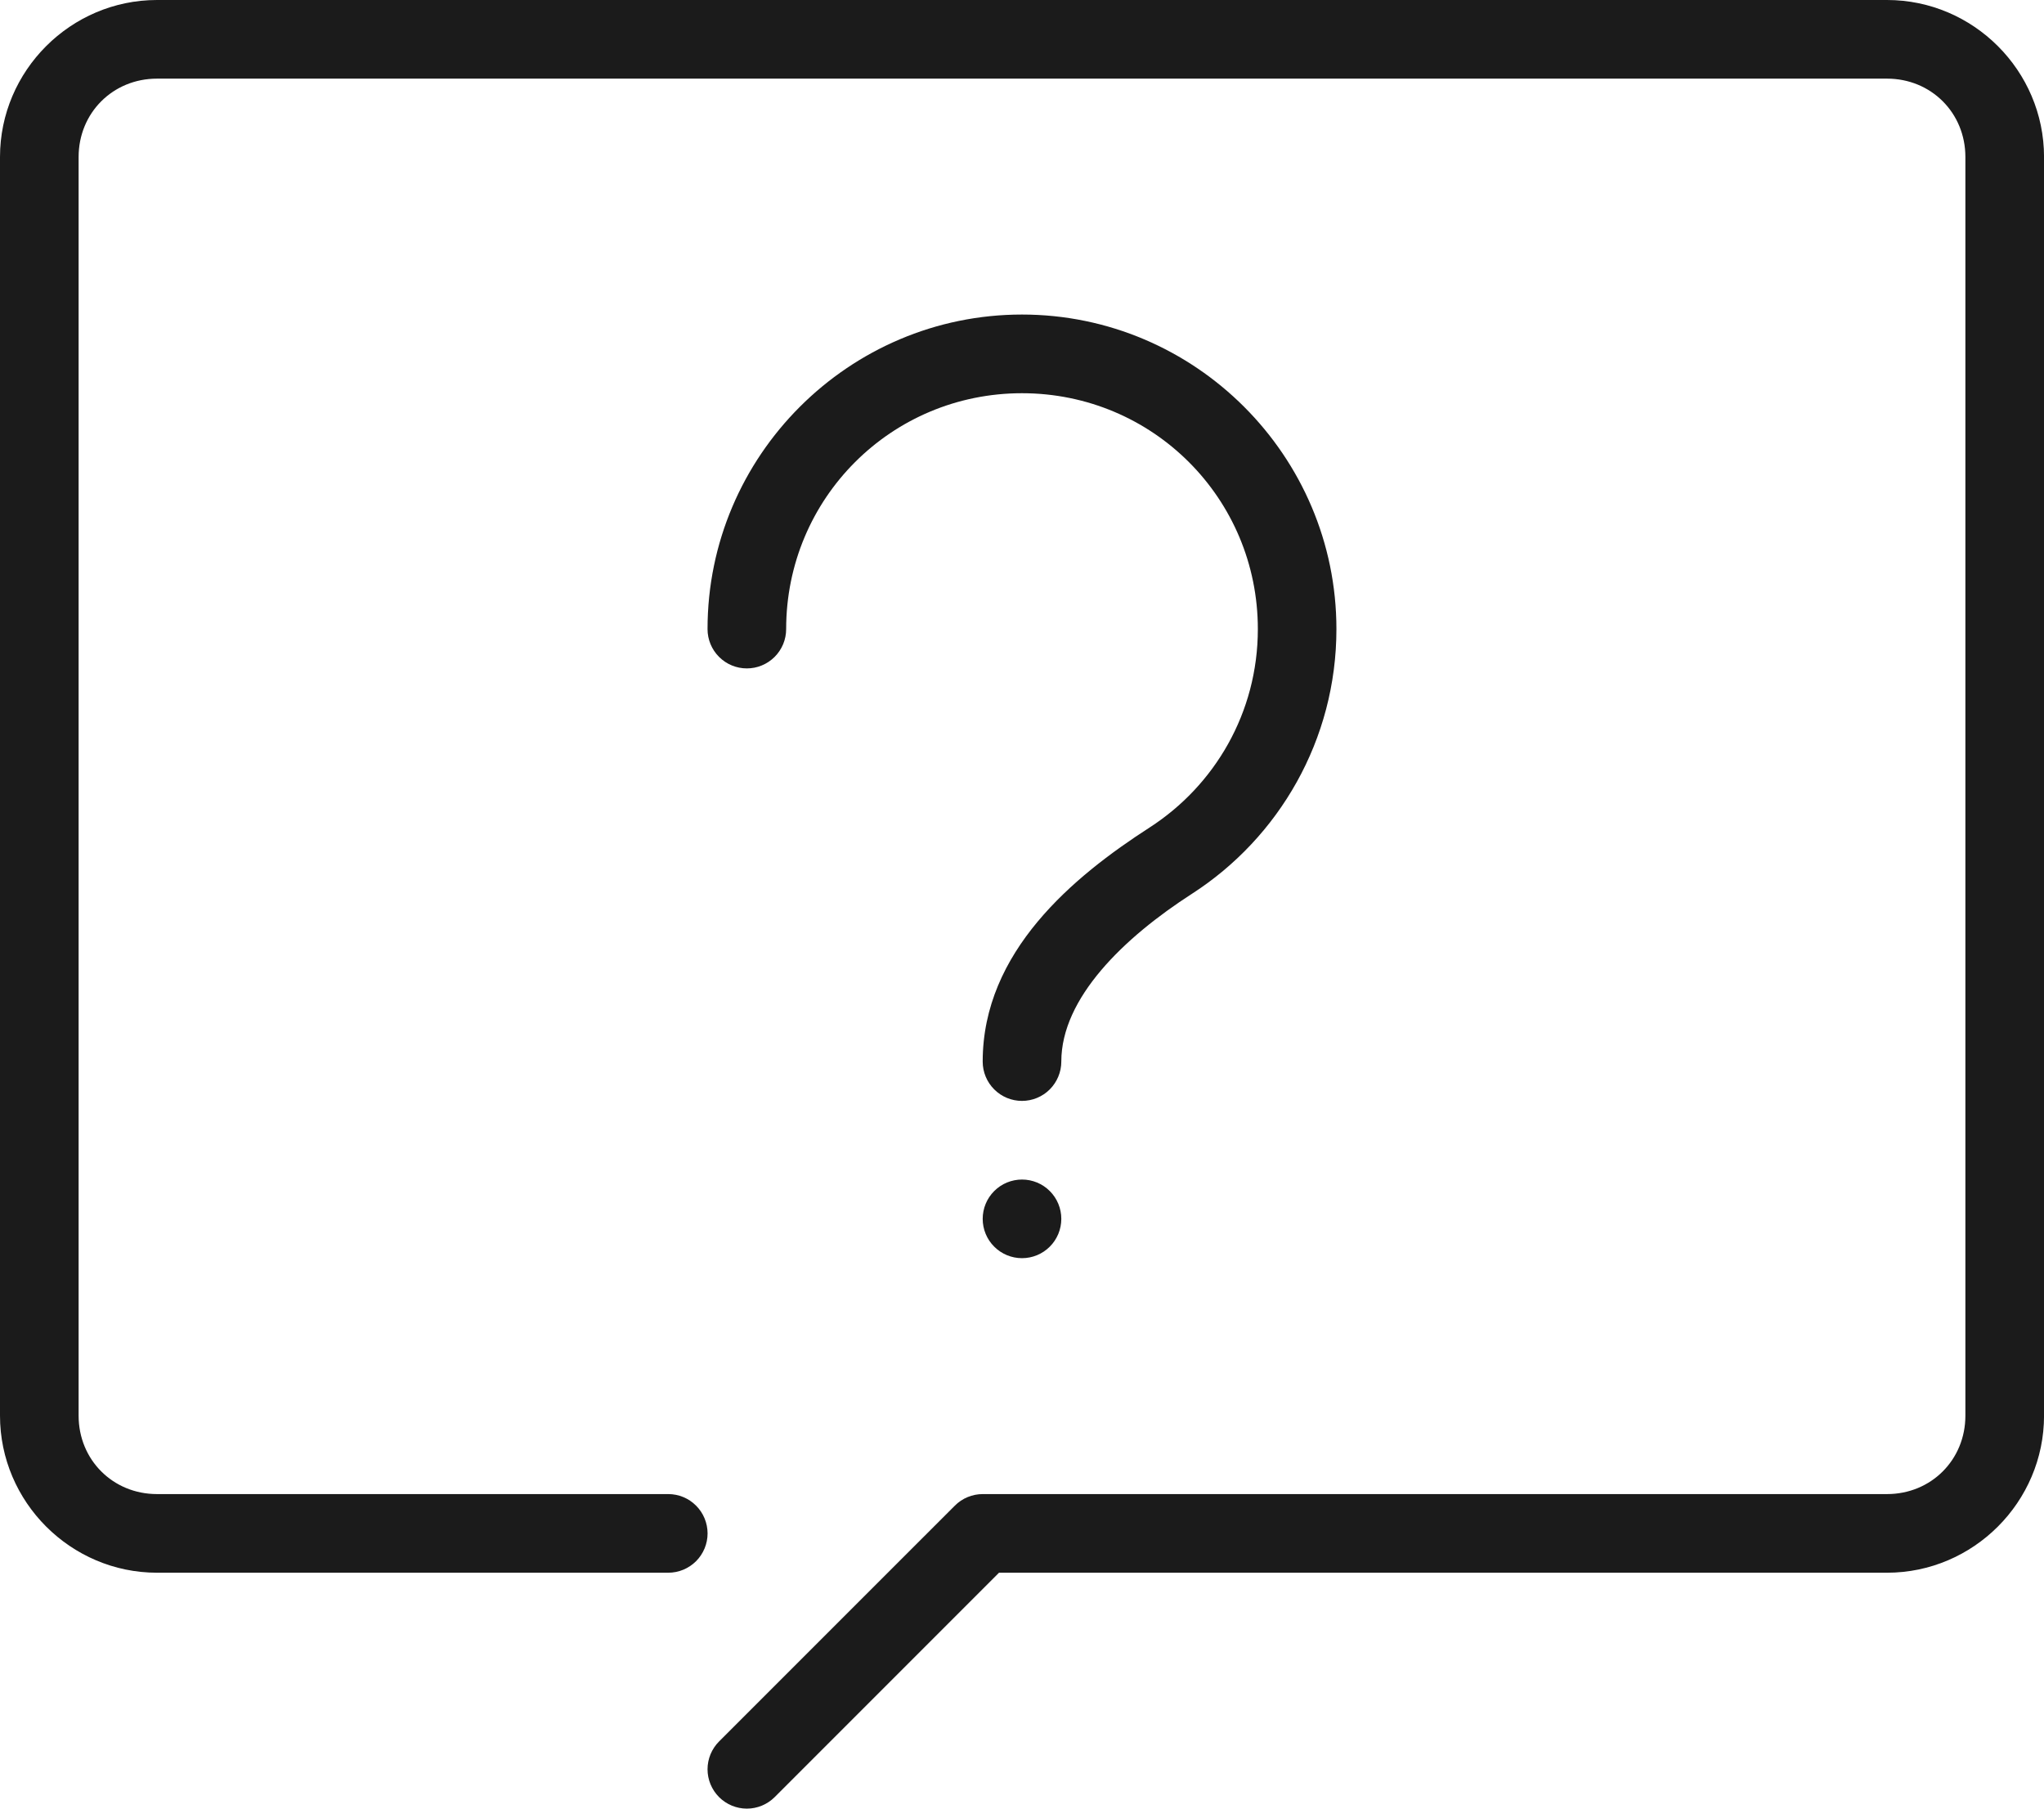 <svg width="52" height="46" viewBox="0 0 52 46" fill="none" xmlns="http://www.w3.org/2000/svg">
<path d="M25.999 8C21.593 8 18 11.594 18 16C18 16.265 18.105 16.52 18.293 16.707C18.48 16.895 18.734 17 18.999 17C19.131 17 19.261 16.975 19.382 16.924C19.503 16.874 19.614 16.8 19.707 16.707C19.8 16.615 19.873 16.504 19.924 16.383C19.974 16.262 20 16.131 20 16C20 12.675 22.674 10.001 25.999 10.001C29.325 10.001 32 12.675 32 16C32 18.126 30.901 19.98 29.244 21.048C27.312 22.293 25 24.201 25 27C25 27.265 25.105 27.52 25.293 27.707C25.48 27.895 25.734 28 25.999 28C26.131 28 26.261 27.974 26.382 27.924C26.503 27.874 26.614 27.8 26.707 27.707C26.799 27.614 26.873 27.504 26.923 27.383C26.974 27.262 27 27.131 27 27C27 25.381 28.595 23.845 30.327 22.73C32.536 21.306 33.999 18.817 33.999 16C33.999 11.594 30.406 8 25.999 8Z" fill="#1B1B1B"/>
<path d="M3.994 0C1.799 0 0 1.798 0 3.993V36.006C0 38.201 1.799 40 3.994 40H17C17.132 40 17.262 39.974 17.383 39.924C17.505 39.873 17.615 39.8 17.708 39.707C17.801 39.614 17.874 39.504 17.925 39.382C17.975 39.261 18.001 39.131 18.001 38.999C18 38.734 17.895 38.48 17.707 38.293C17.52 38.105 17.266 38 17 38H3.994C2.872 38 2 37.128 2 36.006V3.993C2 2.871 2.872 2 3.994 2H48.007C49.129 2 50 2.871 50 3.993V36.006C50 37.128 49.129 38 48.007 38H25.001C24.869 38 24.739 38.026 24.618 38.076C24.496 38.126 24.386 38.2 24.293 38.293L18.293 44.292C18.2 44.385 18.127 44.495 18.076 44.617C18.026 44.738 18 44.868 18 44.999C18 45.131 18.026 45.261 18.076 45.382C18.127 45.504 18.2 45.614 18.293 45.707C18.386 45.8 18.496 45.873 18.618 45.924C18.739 45.974 18.869 46 19 46C19.132 46 19.262 45.974 19.383 45.924C19.505 45.873 19.615 45.8 19.708 45.707L25.415 40H48.007C50.202 40 52.001 38.201 52.001 36.006V3.993C52.001 1.798 50.202 0 48.007 0H3.994Z" fill="#1B1B1B"/>
<path d="M27 31C27 31.265 26.895 31.52 26.707 31.707C26.52 31.895 26.265 32 26 32C25.735 32 25.48 31.895 25.293 31.707C25.105 31.52 25 31.265 25 31C25 30.869 25.026 30.739 25.076 30.617C25.126 30.496 25.2 30.386 25.293 30.293C25.386 30.2 25.496 30.126 25.617 30.076C25.739 30.026 25.869 30 26 30C26.265 30 26.52 30.105 26.707 30.293C26.895 30.48 27 30.735 27 31Z" fill="#1B1B1B"/>
</svg>
